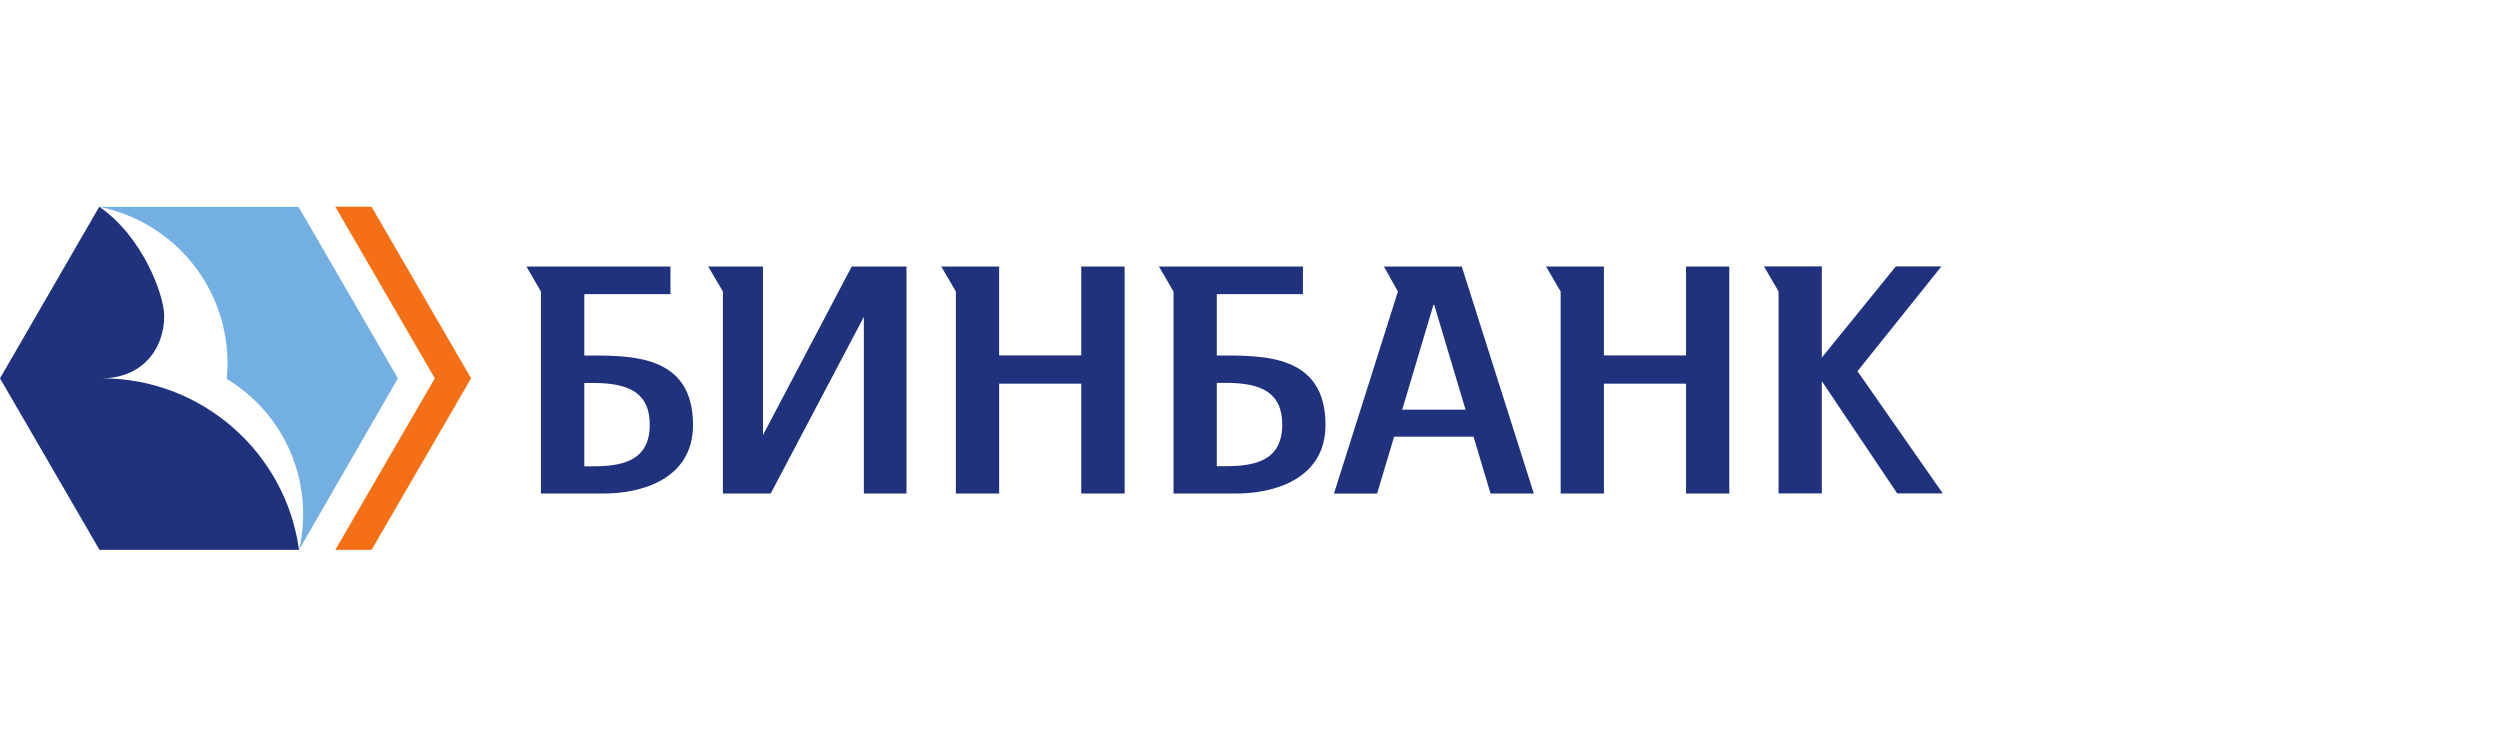 <svg xmlns="http://www.w3.org/2000/svg" fill="none" viewBox="0 0 204 60">
  <path fill="#20327E" fill-rule="evenodd" d="M48.4 38.05h-.72v-6.8h.72c3.05 0 4.62.89 4.62 3.41 0 2.98-2.3 3.39-4.62 3.39zM47.68 29V24h7.03v-2.25H42.96l1.18 2.04v16.48h5.2c2.84 0 7.21-1.09 7.21-5.59 0-5.83-5.15-5.67-8.87-5.67zm52.34 9.04h-.73v-6.8h.73c3.05 0 4.61.89 4.61 3.41 0 2.98-2.29 3.39-4.61 3.39zM99.29 29V24h7.03v-2.25H94.57l1.19 2.04v16.48h5.2c2.83 0 7.2-1.09 7.2-5.59 0-5.83-5.14-5.67-8.87-5.67zm-11.06-7.26V29h-6.7v-7.25h-4.72L78 23.79v16.48h3.53v-8.96h6.7v8.96h3.54V21.75h-3.54zm49.35 0V29h-6.7v-7.25h-4.72l1.19 2.04v16.48h3.53v-8.96h6.7v8.96h3.53V21.75h-3.53zm13.99 8.55l6.85-8.55h-3.72l-6.04 7.44v-7.44h-4.72l1.19 2.04v16.48h3.53v-9.16l6.15 9.16h3.72l-6.96-9.97zM69.5 21.75L62.26 35.5V21.75h-4.47l1.2 2.04v16.48h3.9l7.6-14.41v14.41h3.48V21.75h-4.46z" clip-rule="evenodd"/>
  <path fill="#F57014" fill-rule="evenodd" d="M30.32 44.87l8.12-14-8.12-14h-2.96l8.12 14-8.12 14h2.96z" clip-rule="evenodd"/>
  <path fill="#74AFE3" fill-rule="evenodd" d="M32.47 30.88l-8.11-14H8.1a13.01 13.01 0 0110.4 14.04 12.87 12.87 0 015.9 13.95l8.07-14z" clip-rule="evenodd"/>
  <path fill="#20327E" fill-rule="evenodd" d="M24.4 44.87c-1.07-7.9-7.88-14-16.1-14 3.1 0 5.1-2.18 5.1-5.1 0-1.64-1.72-6.44-5.3-8.9l-8.1 14 8.12 14H24.4zm90.02-11.44l2.55-8.56h.06l2.56 8.56h-5.17zm7.21 6.84h3.53l-5.88-18.52h-6.35l1.14 2.04-5.22 16.49h3.52l1.39-4.65h6.48l1.39 4.65z" clip-rule="evenodd"/>
</svg>
